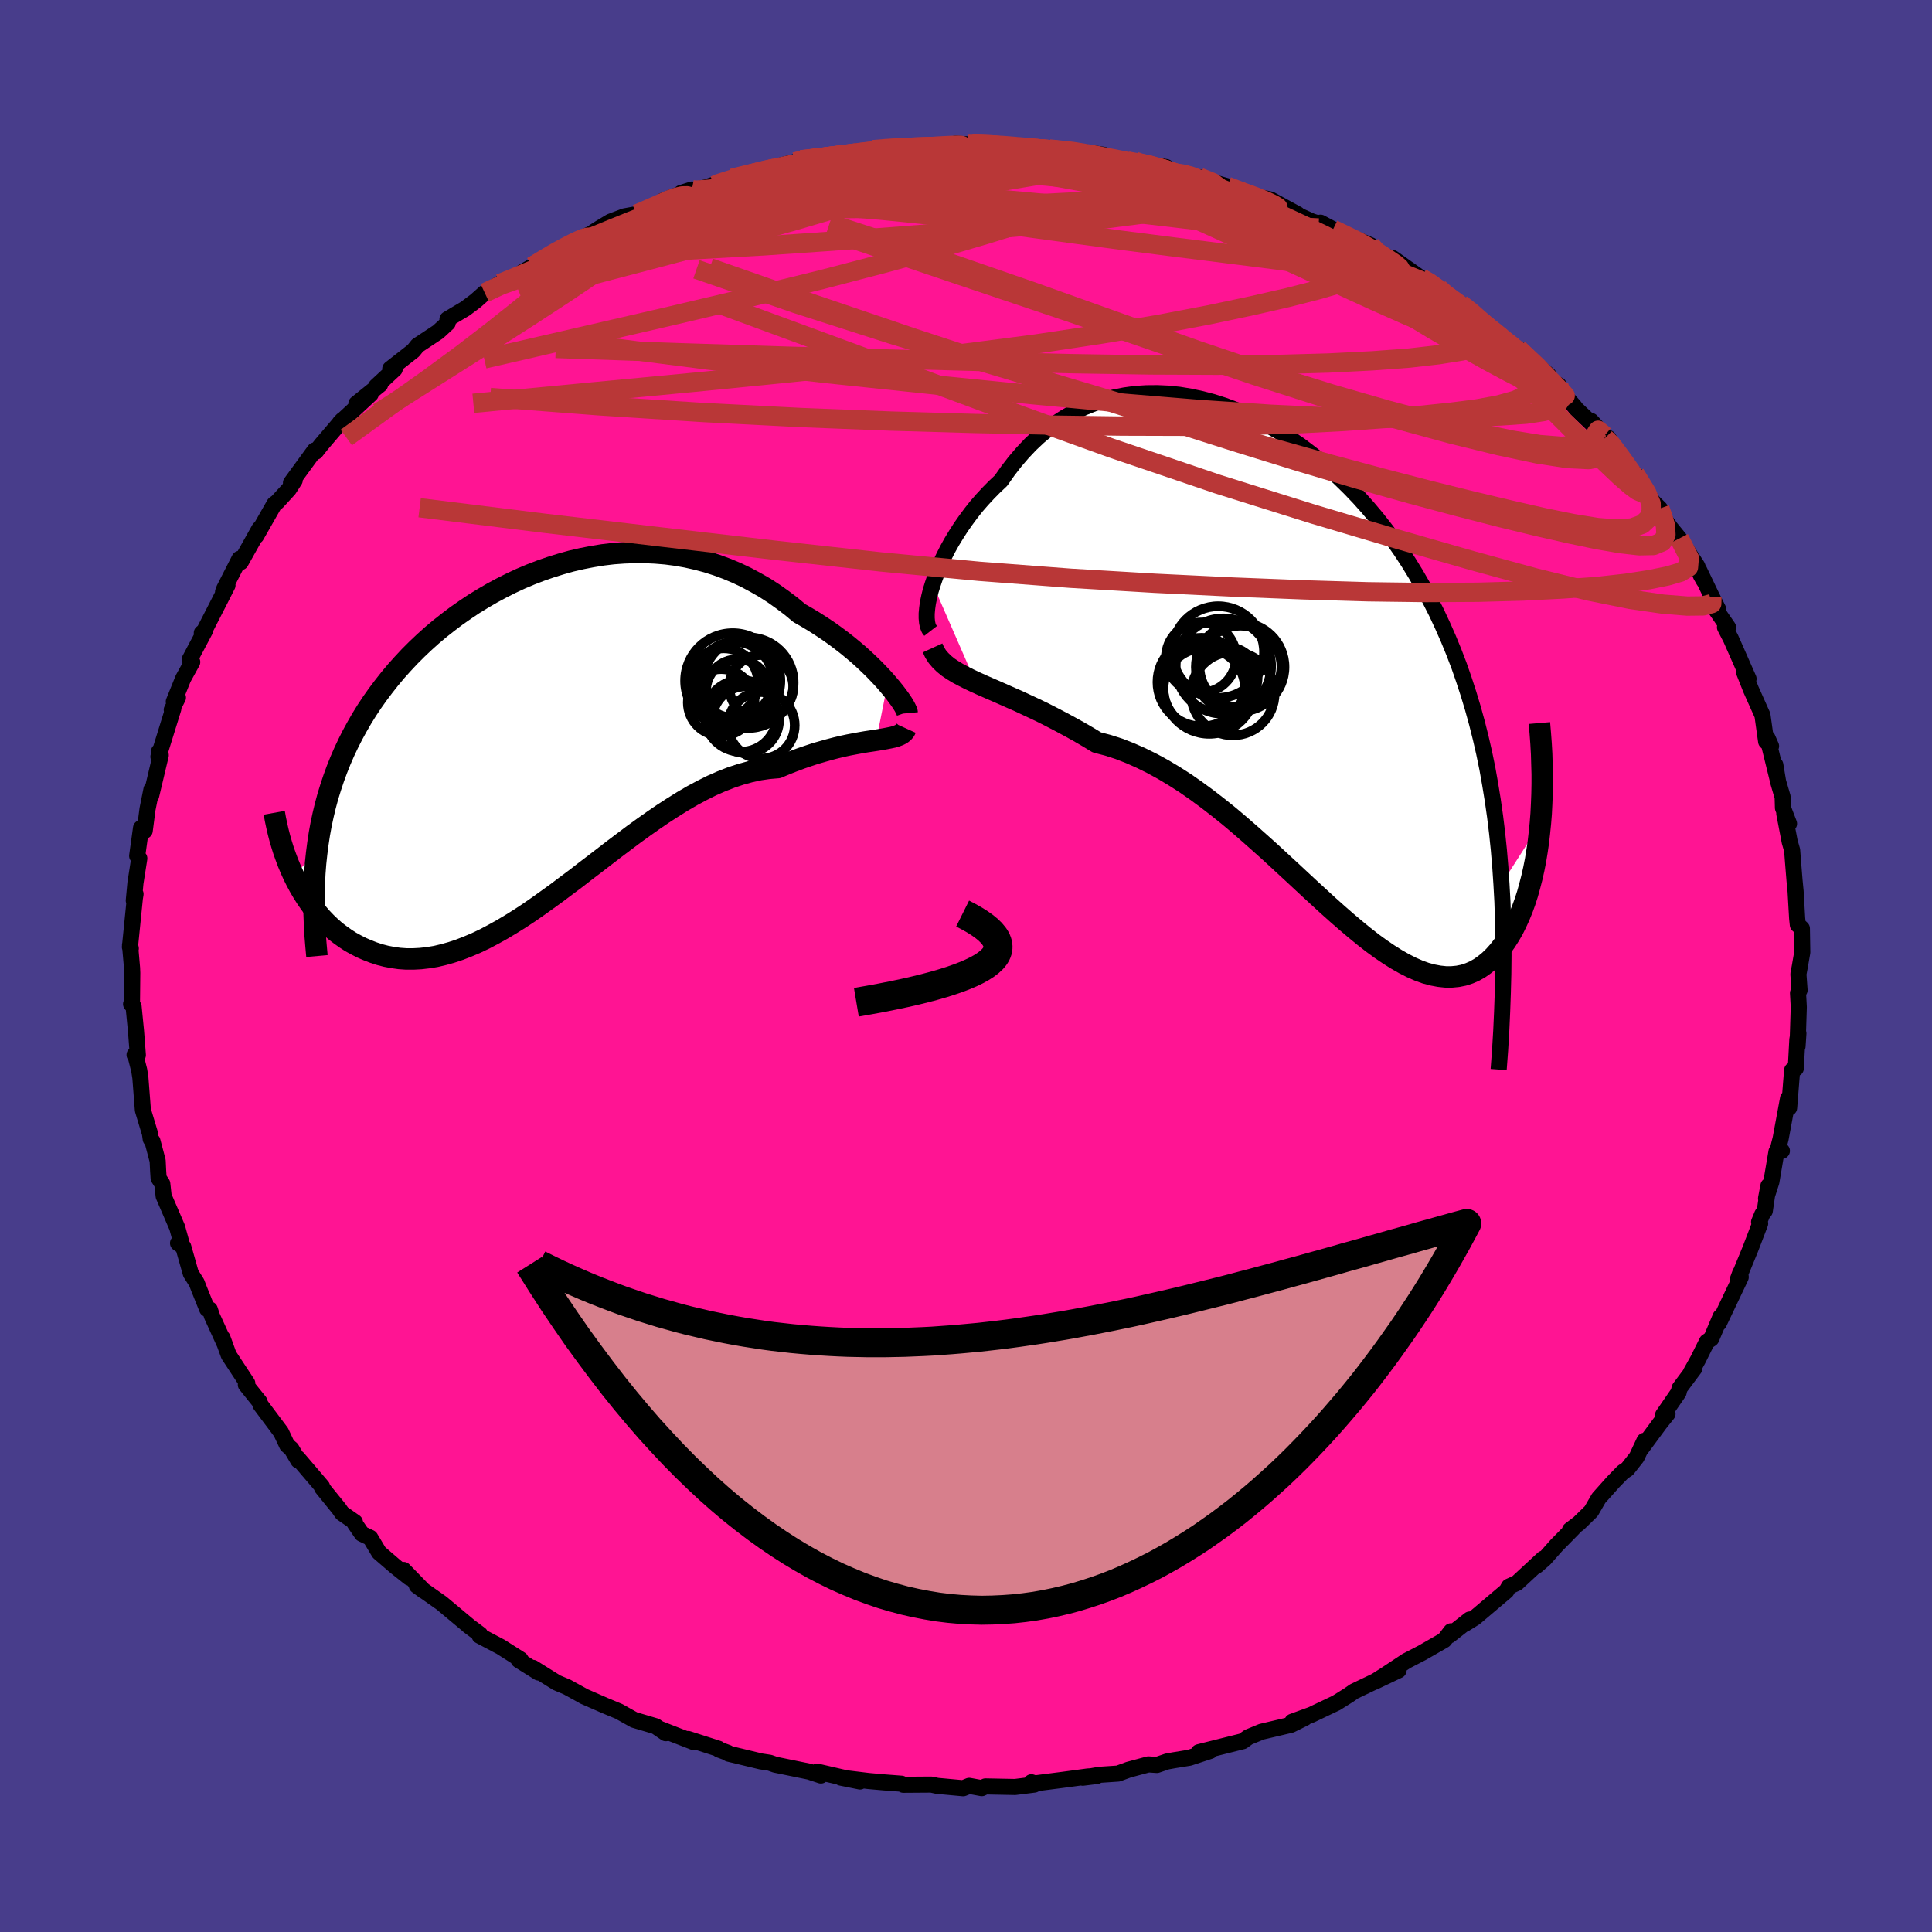 
  <svg viewBox="-100 -100 200 200" xmlns="http://www.w3.org/2000/svg" width="500" height="500" id="face-svg">
    <defs>
      <clipPath id="leftEyeClipPath">
        <polyline points="35.52,-5.48 35.11,-5.95 34.66,-6.43 34.18,-6.93 33.67,-7.43 33.13,-7.94 32.57,-8.45 31.97,-8.96 31.35,-9.47 30.71,-9.97 30.04,-10.47 29.35,-10.96 28.64,-11.43 27.91,-11.9 27.16,-12.35 26.39,-12.79 25.54,-13.5 24.65,-14.17 23.75,-14.81 22.82,-15.41 21.86,-15.96 20.89,-16.48 19.9,-16.95 18.9,-17.37 17.87,-17.75 16.84,-18.08 15.79,-18.36 14.72,-18.6 13.65,-18.79 12.58,-18.93 11.49,-19.02 10.4,-19.07 9.31,-19.07 8.22,-19.03 7.12,-18.95 6.03,-18.82 4.94,-18.64 3.86,-18.43 2.78,-18.18 1.71,-17.88 0.65,-17.55 -0.39,-17.19 -1.43,-16.79 -2.45,-16.36 -3.46,-15.89 -4.45,-15.39 -5.42,-14.87 -6.38,-14.31 -7.31,-13.74 -8.22,-13.13 -9.12,-12.5 -9.98,-11.85 -10.83,-11.18 -11.65,-10.49 -12.44,-9.78 -13.21,-9.05 -13.96,-8.3 -14.67,-7.54 -15.36,-6.77 -16.02,-5.98 -16.65,-5.18 -17.26,-4.37 -17.84,-3.55 -18.39,-2.72 -18.91,-1.88 -19.4,-1.03 -19.87,-0.17 -20.31,0.7 -20.73,1.59 -21.12,2.49 -21.48,3.39 -21.82,4.32 -22.13,5.25 -22.42,6.19 -22.68,7.15 -22.91,8.11 -23.12,9.09 -23.3,10.08 -23.45,11.07 -23.58,12.08 -25.99,14.33 -25.69,14.93 -25.37,15.53 -25.03,16.11 -24.67,16.68 -24.29,17.23 -23.9,17.77 -23.48,18.28 -23.05,18.78 -22.6,19.25 -22.13,19.7 -21.64,20.13 -21.13,20.52 -20.61,20.89 -20.07,21.24 -19.51,21.55 -18.92,21.85 -18.32,22.11 -17.7,22.35 -17.06,22.56 -16.4,22.73 -15.72,22.86 -15.02,22.96 -14.3,23.01 -13.56,23.01 -12.81,22.97 -12.03,22.88 -11.24,22.75 -10.44,22.56 -9.62,22.33 -8.78,22.05 -7.93,21.72 -7.06,21.35 -6.18,20.93 -5.29,20.46 -4.39,19.96 -3.47,19.41 -2.54,18.83 -1.6,18.21 -0.65,17.55 0.3,16.87 1.27,16.17 2.24,15.44 3.23,14.7 4.21,13.94 5.21,13.18 6.21,12.41 7.21,11.64 8.22,10.88 9.23,10.12 10.24,9.39 11.26,8.67 12.27,7.98 13.29,7.32 14.3,6.69 15.31,6.1 16.32,5.56 17.32,5.06 18.32,4.62 19.32,4.23 20.31,3.9 21.29,3.63 22.26,3.42 23.22,3.28 24.16,3.2 24.96,2.86 25.75,2.55 26.52,2.26 27.28,2 28.03,1.75 28.76,1.54 29.47,1.34 30.16,1.16 30.83,1 31.48,0.86 32.11,0.74 32.71,0.63 33.29,0.53 33.83,0.45 34.35,0.37" />
      </clipPath>
      <clipPath id="rightEyeClipPath">
        <polyline points="-38.09,-9.09 -37.85,-9.79 -37.58,-10.5 -37.27,-11.23 -36.92,-11.97 -36.54,-12.72 -36.12,-13.47 -35.67,-14.21 -35.19,-14.96 -34.68,-15.69 -34.14,-16.42 -33.58,-17.13 -32.98,-17.82 -32.35,-18.5 -31.7,-19.16 -31.03,-19.79 -30.32,-20.8 -29.58,-21.76 -28.8,-22.67 -27.99,-23.53 -27.14,-24.33 -26.26,-25.07 -25.34,-25.74 -24.4,-26.35 -23.42,-26.9 -22.42,-27.38 -21.4,-27.79 -20.35,-28.14 -19.28,-28.41 -18.2,-28.62 -17.1,-28.77 -15.98,-28.84 -14.85,-28.85 -13.71,-28.8 -12.57,-28.68 -11.41,-28.49 -10.26,-28.24 -9.11,-27.94 -7.95,-27.57 -6.8,-27.14 -5.66,-26.66 -4.52,-26.12 -3.39,-25.53 -2.27,-24.89 -1.17,-24.19 -0.08,-23.45 0.98,-22.65 2.04,-21.82 3.07,-20.93 4.07,-20.01 5.06,-19.04 6.02,-18.04 6.95,-17 7.86,-15.92 8.74,-14.8 9.59,-13.66 10.41,-12.48 11.2,-11.27 11.96,-10.03 12.69,-8.76 13.38,-7.47 14.05,-6.15 14.68,-4.8 15.28,-3.44 15.85,-2.05 16.39,-0.64 16.89,0.8 17.37,2.27 17.82,3.76 18.24,5.28 18.63,6.83 18.99,8.4 19.32,10 19.61,11.63 19.88,13.29 20.12,14.97 20.33,16.68 20.51,18.42 20.66,20.18 20.78,21.97 24.81,15.68 24.71,16.66 24.6,17.63 24.46,18.58 24.31,19.5 24.13,20.41 23.93,21.3 23.71,22.15 23.48,22.98 23.22,23.79 22.94,24.56 22.64,25.29 22.32,25.99 21.99,26.66 21.63,27.28 21.25,27.88 20.85,28.44 20.43,28.97 19.99,29.46 19.52,29.91 19.03,30.31 18.52,30.67 17.99,30.97 17.44,31.21 16.86,31.4 16.26,31.52 15.64,31.58 15,31.58 14.34,31.51 13.65,31.38 12.94,31.19 12.22,30.93 11.47,30.6 10.7,30.21 9.91,29.76 9.1,29.25 8.26,28.68 7.41,28.06 6.54,27.38 5.66,26.66 4.75,25.89 3.82,25.08 2.88,24.24 1.92,23.36 0.94,22.46 -0.06,21.53 -1.07,20.59 -2.1,19.64 -3.14,18.68 -4.2,17.73 -5.27,16.78 -6.35,15.84 -7.44,14.92 -8.55,14.03 -9.66,13.17 -10.79,12.34 -11.92,11.55 -13.06,10.82 -14.21,10.13 -15.36,9.5 -16.51,8.93 -17.66,8.42 -18.81,7.97 -19.96,7.6 -21.11,7.3 -22.05,6.73 -22.98,6.19 -23.9,5.68 -24.81,5.19 -25.71,4.72 -26.59,4.27 -27.46,3.85 -28.32,3.45 -29.15,3.06 -29.97,2.7 -30.76,2.35 -31.53,2.01 -32.27,1.69 -32.98,1.38 -33.66,1.07" />
      </clipPath>
      <filter id="fuzzy">
        <feTurbulence id="turbulence" baseFrequency="0.05" numOctaves="3" type="noise" result="noise" />
        <feDisplacementMap in="SourceGraphic" in2="noise" scale="2" />
      </filter>
      <linearGradient id="rainbowGradient" x1="0%" y1="0%" x2="100%" y2="0%">
        <stop offset="0%" style="stop-color: rgb(80, 68, 68); stop-opacity: 1" />
        <stop offset="50%" style="stop-color: rgb(233, 236, 239); stop-opacity: 1" />
        <stop offset="100%" style="stop-color: rgb(165, 42, 42); stop-opacity: 1" />
      </linearGradient>
    </defs>
    <rect x="-100" y="-100" width="100%" height="100%" fill="rgb(72, 61, 139)" />
    <polyline id="faceContour" points="86.31,0.09 86.17,0.84 86.29,2.5 86.13,2.8 86.21,4.25 86.08,8.32 86.17,6.97 86.06,7.63 85.9,10.6 85.52,10.79 85.21,14.68 85.1,13.71 84.33,17.87 84.06,18.93 84.46,19.14 83.9,19.22 83.37,22.35 82.82,24.06 83.07,22.75 82.69,25.35 82.44,25.68 82.1,26.5 82.21,26.66 81.19,29.32 79.91,32.43 80.15,31.77 80.2,32.21 77.94,36.97 78.11,36.31 77.15,38.58 76.7,38.89 75.76,40.78 75.03,42.09 75.4,41.66 73.87,43.71 73.77,44.14 72.16,46.48 72.62,46.36 71.83,47.35 69.83,50.06 70.23,49.15 69.43,50.85 68.47,52.07 68,52.38 66.99,53.42 65.5,55.09 64.72,56.44 63.44,57.69 62.53,58.38 62.84,58.23 61.13,59.97 59.89,61.37 59.09,62.07 59.75,61.35 57.03,63.87 56.21,64.24 55.95,64.69 52.68,67.46 51.65,68.1 52.14,67.65 50.05,69.29 50.21,68.87 49.51,69.78 47.23,71.09 45.59,71.94 43.46,73.35 42.28,74.1 44.78,72.91 42.47,73.99 40.17,75.09 39.63,75.47 38.34,76.28 35.76,77.51 35.4,77.64 33.78,78.23 35.08,77.84 33.65,78.55 30.59,79.27 29.23,79.83 28.65,80.25 24.09,81.39 25.29,81.25 23.13,81.96 21.53,82.22 20.81,82.35 19.76,82.71 18.88,82.65 16.83,83.2 15.74,83.6 13.8,83.73 12.09,84.03 13.55,83.85 12.62,83.9 9.94,84.26 7.12,84.62 6.77,84.5 7.07,84.74 5.08,84.99 2.01,84.93 1.63,85.11 0.33,84.87 -0.29,85.12 -2.99,84.87 -3.59,84.74 -6.49,84.76 -6.68,84.65 -8.51,84.51 -10.09,84.37 -12.95,84.02 -10.97,84.42 -15.4,83.4 -14.88,83.55 -15.02,83.8 -16.23,83.4 -19.75,82.68 -20.32,82.48 -21.24,82.34 -24.57,81.54 -24.66,81.45 -25.56,81.12 -25.62,81.03 -28.76,80.02 -28.19,80.34 -31.77,78.95 -31.04,79.34 -31.08,79.42 -32.13,78.7 -34.36,78.04 -35.93,77.16 -37.4,76.55 -39.57,75.6 -39.72,75.51 -41.3,74.64 -42.37,74.19 -44.82,72.66 -44.25,73.14 -46.31,71.85 -46.11,71.79 -48.17,70.48 -50.35,69.33 -50.3,69.19 -51.48,68.31 -51.54,68.25 -54.28,65.96 -56.85,64.15 -56.11,64.69 -58.22,62.52 -57.63,63.31 -59.04,62.19 -60.76,60.71 -61.67,59.19 -62.54,58.78 -63.28,57.7 -63.26,57.57 -64.58,56.65 -64.91,56.18 -66.66,54.02 -66.66,53.89 -69.17,50.95 -69.12,51.19 -69.83,49.99 -70.28,49.6 -70.91,48.26 -73.03,45.43 -73.14,45.1 -74.55,43.35 -74.43,43.27 -74.4,43.2 -76.32,40.28 -76.97,38.5 -76.73,39.15 -78.06,36.23 -78.28,35.56 -78.56,35.5 -79.38,33.46 -79.64,32.79 -80.25,31.82 -81.03,29.07 -81.57,28.69 -81.15,28.91 -81.66,27.06 -83.06,23.82 -83.2,22.55 -83.58,21.96 -83.63,21.21 -83.68,20.17 -84.22,18.13 -84.4,17.91 -84.48,17.33 -85.21,14.91 -85.47,11.55 -85.59,10.79 -86.01,9.14 -86.07,9.2 -85.73,9.22 -85.92,6.75 -86.17,4.21 -86.43,3.94 -86.34,3.91 -86.31,0.72 -86.33,0.21 -86.54,-2.18 -86.46,-1.81 -86.55,-1.96 -86.04,-7.02 -85.97,-7.45 -86.15,-6.77 -85.98,-8.59 -85.58,-11.14 -85.8,-11.4 -85.4,-14.28 -85.02,-14 -84.73,-16.24 -84.32,-18.28 -84.35,-17.65 -83.36,-21.82 -83.54,-22.21 -83.43,-21.96 -83.6,-21.67 -82.06,-26.63 -82.22,-26.52 -81.58,-27.78 -82.01,-27.36 -81.04,-29.76 -80.1,-31.47 -80.36,-31.73 -78.76,-34.75 -79.11,-34.48 -78.94,-34.53 -77.2,-37.93 -76.45,-39.41 -76.91,-38.72 -76.79,-39.05 -75.21,-42.15 -75.08,-41.81 -73.15,-45.26 -73.48,-44.52 -71.6,-47.82 -71.3,-48.04 -70.1,-49.35 -69.49,-50.29 -69.88,-50.01 -67.43,-53.37 -67.4,-53.25 -67.31,-53.24 -66.71,-54 -64.57,-56.51 -64.83,-56.23 -61.62,-59.21 -63.11,-58.21 -60.65,-60.19 -61.06,-60.01 -59.14,-61.79 -59.6,-61.82 -57.21,-63.69 -56.78,-64.23 -54.65,-65.64 -53.65,-66.56 -53.68,-66.95 -51.83,-68.05 -50.74,-68.87 -49.82,-69.69 -48.26,-70.64 -46.6,-71.28 -45.89,-71.85 -44.89,-72.42 -43.69,-73.19 -41.78,-74.34 -41.61,-74.39 -40.67,-74.95 -38.08,-76.14 -38.52,-76 -37.94,-76.37 -36.81,-77.05 -35.36,-77.6 -34.1,-77.83 -30.61,-79.26 -31.4,-79.21 -28.38,-80.38 -29.5,-80.02 -25.99,-80.82 -26.9,-80.61 -24.18,-81.55 -22.11,-82.08 -20.33,-82.45 -20.47,-82.51 -19.97,-82.68 -17.73,-83.23 -17.08,-83.46 -16.22,-83.53 -12.88,-83.95 -11.22,-84.35 -10.96,-84.19 -9.63,-84.51 -7.93,-84.69 -7.86,-84.61 -4.36,-84.9 -3.55,-84.79 -2.68,-84.87 -1.07,-85.13 0.18,-85.06 0.62,-85.1 3.93,-85.02 3.15,-85.06 5.97,-84.9 6.44,-84.68 8.37,-84.52 8.62,-84.58 11.28,-84.39 14.29,-83.97 13.71,-83.7 15.95,-83.41 17.5,-83.3 16.72,-83.33 20.73,-82.7 19.63,-82.65 21.6,-82.1 22.81,-82.02 23.57,-81.68 24.18,-81.64 26.1,-80.99 27.07,-80.71 29.42,-79.79 29.66,-79.73 31.52,-79.35 34.33,-77.82 34.13,-77.84 35.78,-77.09 37.23,-76.62 36.7,-76.95 38,-76.26 41.91,-74.6 42.59,-73.65 43.12,-73.5 44.18,-73.28 46.82,-71.41 47.13,-71.2 47.87,-70.88 48.96,-70.13 49.46,-69.42 51.23,-68.53 52.17,-67.92 53.5,-66.57 55.47,-64.85 55.33,-65.08 57,-63.68 57.87,-63.32 57.19,-63.87 60.31,-61.17 60,-60.82 61.36,-60.13 61.33,-59.82 63,-57.9 63.14,-57.7 66.1,-54.9 64.72,-56.42 66.15,-54.64 66.5,-54.65 67.8,-52.63 69.38,-50.35 69.26,-50.95 71.08,-48.1 71.83,-47.36 72.05,-46.62 72.92,-45.39 73.84,-44.26 75.7,-41.4 76.07,-40.44 76.39,-39.88 75.89,-40.99 77.22,-38.22 77.87,-36.93 77.41,-37.21 78.89,-35.06 78.57,-35.06 79.18,-33.88 81.01,-29.73 80.75,-30.27 80.52,-30.49 81.26,-28.62 82.45,-25.96 82.83,-23.24 83.34,-22.76 82.97,-23.6 84.03,-19.28 83.78,-20.82 84.07,-19.08 84.54,-17.48 84.57,-16.37 85.2,-14.73 84.71,-15.78 85.27,-12.86 85.52,-11.99 85.62,-10.7 85.77,-8.85 85.88,-7.72 86.04,-4.94 86.11,-4.27 86.53,-3.88 86.57,-1.41 86.31,0.09 86.17,0.84" fill="rgb(255, 20, 147)" stroke="black" stroke-width="1.667" stroke-linejoin="round" filter="url(#fuzzy)" />
    <g transform="translate(34.65 -30.45)">
      <polyline id="rightCountour" points="-38.09,-9.09 -37.85,-9.79 -37.58,-10.5 -37.27,-11.23 -36.92,-11.97 -36.54,-12.72 -36.12,-13.47 -35.67,-14.21 -35.19,-14.96 -34.68,-15.69 -34.14,-16.42 -33.58,-17.13 -32.98,-17.82 -32.35,-18.5 -31.7,-19.16 -31.03,-19.79 -30.32,-20.8 -29.58,-21.76 -28.8,-22.67 -27.99,-23.53 -27.14,-24.33 -26.26,-25.07 -25.34,-25.74 -24.4,-26.35 -23.42,-26.9 -22.42,-27.38 -21.4,-27.79 -20.35,-28.14 -19.28,-28.41 -18.2,-28.62 -17.1,-28.77 -15.98,-28.84 -14.85,-28.85 -13.71,-28.8 -12.57,-28.68 -11.41,-28.49 -10.26,-28.24 -9.11,-27.94 -7.95,-27.57 -6.8,-27.14 -5.66,-26.66 -4.52,-26.12 -3.39,-25.53 -2.27,-24.89 -1.17,-24.19 -0.08,-23.45 0.98,-22.65 2.04,-21.82 3.07,-20.93 4.07,-20.01 5.06,-19.04 6.02,-18.04 6.95,-17 7.86,-15.92 8.74,-14.8 9.59,-13.66 10.41,-12.48 11.2,-11.27 11.96,-10.03 12.69,-8.76 13.38,-7.47 14.05,-6.15 14.68,-4.8 15.28,-3.44 15.85,-2.05 16.39,-0.64 16.89,0.8 17.37,2.27 17.82,3.76 18.24,5.28 18.63,6.83 18.99,8.4 19.32,10 19.61,11.63 19.88,13.29 20.12,14.97 20.33,16.68 20.51,18.42 20.66,20.18 20.78,21.97 24.81,15.68 24.71,16.66 24.6,17.63 24.46,18.58 24.31,19.5 24.13,20.41 23.93,21.3 23.71,22.15 23.48,22.98 23.22,23.79 22.94,24.56 22.64,25.29 22.32,25.99 21.99,26.66 21.63,27.28 21.25,27.88 20.85,28.44 20.43,28.97 19.99,29.46 19.52,29.91 19.03,30.31 18.52,30.67 17.99,30.97 17.44,31.21 16.86,31.4 16.26,31.52 15.64,31.58 15,31.58 14.34,31.51 13.65,31.38 12.94,31.19 12.22,30.93 11.47,30.6 10.7,30.21 9.91,29.76 9.1,29.25 8.26,28.68 7.41,28.06 6.54,27.38 5.66,26.66 4.75,25.89 3.82,25.08 2.88,24.24 1.92,23.36 0.94,22.46 -0.06,21.53 -1.07,20.59 -2.1,19.64 -3.14,18.68 -4.2,17.73 -5.27,16.78 -6.35,15.84 -7.44,14.92 -8.55,14.03 -9.66,13.17 -10.79,12.34 -11.92,11.55 -13.06,10.82 -14.21,10.13 -15.36,9.5 -16.51,8.93 -17.66,8.42 -18.81,7.97 -19.96,7.6 -21.11,7.3 -22.05,6.73 -22.98,6.19 -23.9,5.68 -24.81,5.19 -25.71,4.72 -26.59,4.27 -27.46,3.85 -28.32,3.45 -29.15,3.06 -29.97,2.7 -30.76,2.35 -31.53,2.01 -32.27,1.69 -32.98,1.38 -33.66,1.07" fill="white" stroke="white" stroke-width="0" stroke-linejoin="round" filter="url(#fuzzy)" />
    </g>
    <g transform="translate(-43.64 -23.74)">
      <polyline id="leftCountour" points="35.52,-5.48 35.11,-5.95 34.66,-6.43 34.18,-6.93 33.67,-7.43 33.13,-7.94 32.57,-8.45 31.97,-8.96 31.35,-9.47 30.71,-9.97 30.04,-10.47 29.35,-10.96 28.64,-11.43 27.91,-11.9 27.16,-12.35 26.39,-12.79 25.54,-13.5 24.65,-14.17 23.75,-14.81 22.82,-15.41 21.86,-15.96 20.89,-16.48 19.9,-16.95 18.9,-17.37 17.87,-17.75 16.84,-18.08 15.79,-18.36 14.72,-18.6 13.65,-18.79 12.58,-18.93 11.49,-19.02 10.4,-19.07 9.31,-19.07 8.22,-19.03 7.12,-18.95 6.03,-18.82 4.94,-18.64 3.86,-18.43 2.78,-18.18 1.71,-17.88 0.65,-17.55 -0.39,-17.19 -1.43,-16.79 -2.45,-16.36 -3.46,-15.89 -4.45,-15.39 -5.42,-14.87 -6.38,-14.31 -7.31,-13.74 -8.22,-13.13 -9.12,-12.5 -9.98,-11.85 -10.83,-11.18 -11.65,-10.49 -12.44,-9.78 -13.21,-9.05 -13.96,-8.3 -14.67,-7.54 -15.36,-6.77 -16.02,-5.98 -16.65,-5.18 -17.26,-4.37 -17.84,-3.55 -18.39,-2.72 -18.91,-1.88 -19.4,-1.03 -19.87,-0.17 -20.31,0.7 -20.73,1.59 -21.12,2.49 -21.48,3.39 -21.82,4.32 -22.13,5.25 -22.42,6.19 -22.68,7.15 -22.91,8.11 -23.12,9.09 -23.3,10.08 -23.45,11.07 -23.58,12.08 -25.99,14.33 -25.69,14.93 -25.37,15.53 -25.03,16.11 -24.67,16.68 -24.29,17.23 -23.9,17.77 -23.48,18.28 -23.05,18.78 -22.6,19.25 -22.13,19.7 -21.64,20.13 -21.13,20.52 -20.61,20.89 -20.07,21.24 -19.51,21.55 -18.92,21.85 -18.32,22.11 -17.7,22.35 -17.06,22.56 -16.4,22.73 -15.72,22.86 -15.02,22.96 -14.3,23.01 -13.56,23.01 -12.81,22.97 -12.03,22.88 -11.24,22.75 -10.44,22.56 -9.62,22.33 -8.78,22.05 -7.93,21.72 -7.06,21.35 -6.18,20.93 -5.29,20.46 -4.39,19.96 -3.47,19.41 -2.54,18.83 -1.6,18.21 -0.65,17.55 0.3,16.87 1.27,16.17 2.24,15.44 3.23,14.7 4.21,13.94 5.21,13.18 6.21,12.41 7.21,11.64 8.22,10.88 9.23,10.12 10.24,9.39 11.26,8.67 12.27,7.98 13.29,7.32 14.3,6.69 15.31,6.1 16.32,5.56 17.32,5.06 18.32,4.62 19.32,4.23 20.31,3.9 21.29,3.63 22.26,3.42 23.22,3.28 24.16,3.2 24.96,2.86 25.75,2.55 26.52,2.26 27.28,2 28.03,1.75 28.76,1.54 29.47,1.34 30.16,1.16 30.83,1 31.48,0.86 32.11,0.74 32.71,0.63 33.29,0.53 33.83,0.45 34.35,0.37" fill="white" stroke="white" stroke-width="0" stroke-linejoin="round" filter="url(#fuzzy)" />
    </g>
    <g transform="translate(34.65 -30.45)">
      <polyline id="rightUpper" points="-38.31,-4.24 -38.48,-4.46 -38.6,-4.76 -38.68,-5.13 -38.72,-5.56 -38.72,-6.04 -38.67,-6.58 -38.59,-7.15 -38.46,-7.77 -38.3,-8.42 -38.09,-9.09 -37.85,-9.79 -37.58,-10.5 -37.27,-11.23 -36.92,-11.97 -36.54,-12.72 -36.12,-13.47 -35.67,-14.21 -35.19,-14.96 -34.68,-15.69 -34.14,-16.42 -33.58,-17.13 -32.98,-17.82 -32.35,-18.5 -31.7,-19.16 -31.03,-19.79 -30.32,-20.8 -29.58,-21.76 -28.8,-22.67 -27.99,-23.53 -27.14,-24.33 -26.26,-25.07 -25.34,-25.74 -24.4,-26.35 -23.42,-26.9 -22.42,-27.38 -21.4,-27.79 -20.35,-28.14 -19.28,-28.41 -18.2,-28.62 -17.1,-28.77 -15.98,-28.84 -14.85,-28.85 -13.71,-28.8 -12.57,-28.68 -11.41,-28.49 -10.26,-28.24 -9.11,-27.94 -7.95,-27.57 -6.8,-27.14 -5.66,-26.66 -4.52,-26.12 -3.39,-25.53 -2.27,-24.89 -1.17,-24.19 -0.08,-23.45 0.98,-22.65 2.04,-21.82 3.07,-20.93 4.07,-20.01 5.06,-19.04 6.02,-18.04 6.95,-17 7.86,-15.92 8.74,-14.8 9.59,-13.66 10.41,-12.48 11.2,-11.27 11.96,-10.03 12.69,-8.76 13.38,-7.47 14.05,-6.15 14.68,-4.8 15.28,-3.44 15.85,-2.05 16.39,-0.64 16.89,0.8 17.37,2.27 17.82,3.76 18.24,5.28 18.63,6.83 18.99,8.4 19.32,10 19.61,11.63 19.88,13.29 20.12,14.97 20.33,16.68 20.51,18.42 20.66,20.18 20.78,21.97 20.88,23.78 20.94,25.62 20.98,27.48 20.99,29.37 20.97,31.28 20.92,33.21 20.85,35.17 20.76,37.15 20.64,39.15 20.49,41.17" fill="none" stroke="black" stroke-width="1.667" stroke-linejoin="round" filter="url(#fuzzy)" />
      <polyline id="rightLower" points="-38.11,-2.48 -37.9,-2.02 -37.63,-1.59 -37.3,-1.2 -36.92,-0.83 -36.49,-0.48 -36.01,-0.16 -35.48,0.16 -34.91,0.46 -34.3,0.77 -33.66,1.07 -32.98,1.38 -32.27,1.69 -31.53,2.01 -30.76,2.35 -29.97,2.7 -29.15,3.06 -28.32,3.45 -27.46,3.85 -26.59,4.27 -25.71,4.72 -24.81,5.19 -23.9,5.68 -22.98,6.19 -22.05,6.73 -21.11,7.3 -19.96,7.6 -18.81,7.97 -17.66,8.42 -16.51,8.93 -15.36,9.5 -14.21,10.13 -13.06,10.82 -11.92,11.55 -10.79,12.34 -9.66,13.17 -8.55,14.03 -7.44,14.92 -6.35,15.84 -5.27,16.78 -4.2,17.73 -3.14,18.68 -2.1,19.64 -1.07,20.59 -0.06,21.53 0.94,22.46 1.92,23.36 2.88,24.24 3.82,25.08 4.75,25.89 5.66,26.66 6.54,27.38 7.41,28.06 8.26,28.68 9.1,29.25 9.91,29.76 10.7,30.21 11.47,30.6 12.22,30.93 12.94,31.19 13.65,31.38 14.34,31.51 15,31.58 15.64,31.58 16.26,31.52 16.86,31.4 17.44,31.21 17.99,30.97 18.52,30.67 19.03,30.31 19.52,29.91 19.99,29.46 20.43,28.97 20.85,28.44 21.25,27.88 21.63,27.28 21.99,26.66 22.32,25.99 22.64,25.29 22.94,24.56 23.22,23.79 23.48,22.98 23.71,22.15 23.93,21.3 24.13,20.41 24.31,19.5 24.46,18.58 24.6,17.63 24.71,16.66 24.81,15.68 24.89,14.68 24.94,13.67 24.98,12.65 25,11.62 25,10.58 24.97,9.54 24.94,8.49 24.88,7.43 24.8,6.36 24.71,5.3" fill="none" stroke="black" stroke-width="2.222" stroke-linejoin="round" filter="url(#fuzzy)" />
      <circle r="4.588" cx="-10.243" cy="1.062" stroke="black" fill="none" stroke-width="1.0" filter="url(#fuzzy)" clip-path="url(#rightEyeClipPath)" /><circle r="3.144" cx="-7.603" cy="0.582" stroke="black" fill="none" stroke-width="1.0" filter="url(#fuzzy)" clip-path="url(#rightEyeClipPath)" /><circle r="4.756" cx="-9.473" cy="1.657" stroke="black" fill="none" stroke-width="1.0" filter="url(#fuzzy)" clip-path="url(#rightEyeClipPath)" /><circle r="4.588" cx="-6.268" cy="-0.503" stroke="black" fill="none" stroke-width="1.0" filter="url(#fuzzy)" clip-path="url(#rightEyeClipPath)" /><circle r="3.632" cx="-10.323" cy="-1.483" stroke="black" fill="none" stroke-width="1.0" filter="url(#fuzzy)" clip-path="url(#rightEyeClipPath)" /><circle r="4.742" cx="-8.538" cy="-2.053" stroke="black" fill="none" stroke-width="1.0" filter="url(#fuzzy)" clip-path="url(#rightEyeClipPath)" /><circle r="4.938" cx="-8.003" cy="-0.598" stroke="black" fill="none" stroke-width="1.0" filter="url(#fuzzy)" clip-path="url(#rightEyeClipPath)" /><circle r="4.242" cx="-6.238" cy="-0.543" stroke="black" fill="none" stroke-width="1.0" filter="url(#fuzzy)" clip-path="url(#rightEyeClipPath)" /><circle r="4.22" cx="-9.988" cy="1.752" stroke="black" fill="none" stroke-width="1.0" filter="url(#fuzzy)" clip-path="url(#rightEyeClipPath)" /><circle r="4.318" cx="-7.023" cy="2.252" stroke="black" fill="none" stroke-width="1.0" filter="url(#fuzzy)" clip-path="url(#rightEyeClipPath)" />
      </g>
    <g transform="translate(-43.64 -23.74)">
      <polyline id="leftUpper" points="37.55,-2.43 37.54,-2.54 37.48,-2.71 37.38,-2.92 37.24,-3.18 37.05,-3.49 36.82,-3.83 36.55,-4.2 36.24,-4.61 35.9,-5.03 35.52,-5.48 35.11,-5.95 34.66,-6.43 34.18,-6.93 33.67,-7.43 33.13,-7.94 32.57,-8.45 31.97,-8.96 31.35,-9.47 30.71,-9.97 30.04,-10.47 29.35,-10.96 28.64,-11.43 27.91,-11.9 27.16,-12.35 26.39,-12.79 25.54,-13.5 24.65,-14.17 23.75,-14.81 22.82,-15.41 21.86,-15.96 20.89,-16.48 19.9,-16.95 18.9,-17.37 17.87,-17.75 16.84,-18.08 15.79,-18.36 14.72,-18.6 13.65,-18.79 12.58,-18.93 11.49,-19.02 10.4,-19.07 9.31,-19.07 8.22,-19.03 7.12,-18.95 6.03,-18.82 4.94,-18.64 3.86,-18.43 2.78,-18.18 1.71,-17.88 0.65,-17.55 -0.39,-17.19 -1.43,-16.79 -2.45,-16.36 -3.46,-15.89 -4.45,-15.39 -5.42,-14.87 -6.38,-14.31 -7.31,-13.74 -8.22,-13.13 -9.12,-12.5 -9.98,-11.85 -10.83,-11.18 -11.65,-10.49 -12.44,-9.78 -13.21,-9.05 -13.96,-8.3 -14.67,-7.54 -15.36,-6.77 -16.02,-5.98 -16.65,-5.18 -17.26,-4.37 -17.84,-3.55 -18.39,-2.72 -18.91,-1.88 -19.4,-1.03 -19.87,-0.17 -20.31,0.7 -20.73,1.59 -21.12,2.49 -21.48,3.39 -21.82,4.32 -22.13,5.25 -22.42,6.19 -22.68,7.15 -22.91,8.11 -23.12,9.09 -23.3,10.08 -23.45,11.07 -23.58,12.08 -23.69,13.1 -23.77,14.13 -23.82,15.17 -23.85,16.22 -23.86,17.28 -23.84,18.35 -23.8,19.43 -23.74,20.51 -23.65,21.61 -23.55,22.71" fill="none" stroke="black" stroke-width="2.222" stroke-linejoin="round" filter="url(#fuzzy)" />
      <polyline id="leftLower" points="37.42,-0.86 37.32,-0.64 37.16,-0.45 36.96,-0.29 36.71,-0.16 36.42,-0.05 36.08,0.05 35.7,0.13 35.29,0.21 34.84,0.29 34.35,0.37 33.83,0.45 33.29,0.53 32.71,0.63 32.11,0.74 31.48,0.86 30.83,1 30.16,1.16 29.47,1.34 28.76,1.54 28.03,1.75 27.28,2 26.52,2.26 25.75,2.55 24.96,2.86 24.16,3.2 23.22,3.28 22.26,3.42 21.29,3.63 20.31,3.9 19.32,4.23 18.32,4.62 17.32,5.06 16.32,5.56 15.31,6.1 14.3,6.69 13.29,7.32 12.27,7.98 11.26,8.67 10.24,9.39 9.23,10.12 8.22,10.88 7.21,11.64 6.21,12.41 5.21,13.18 4.21,13.94 3.23,14.7 2.24,15.44 1.27,16.17 0.3,16.87 -0.65,17.55 -1.6,18.21 -2.54,18.83 -3.47,19.41 -4.39,19.96 -5.29,20.46 -6.18,20.93 -7.06,21.35 -7.93,21.72 -8.78,22.05 -9.62,22.33 -10.44,22.56 -11.24,22.75 -12.03,22.88 -12.81,22.97 -13.56,23.01 -14.3,23.01 -15.02,22.96 -15.72,22.86 -16.4,22.73 -17.06,22.56 -17.7,22.35 -18.32,22.11 -18.92,21.85 -19.51,21.55 -20.07,21.24 -20.61,20.89 -21.13,20.52 -21.64,20.13 -22.13,19.7 -22.6,19.25 -23.05,18.78 -23.48,18.28 -23.9,17.77 -24.29,17.23 -24.67,16.68 -25.03,16.11 -25.37,15.53 -25.69,14.93 -25.99,14.33 -26.27,13.71 -26.53,13.09 -26.77,12.45 -27,11.81 -27.2,11.17 -27.39,10.52 -27.56,9.86 -27.71,9.21 -27.85,8.55 -27.97,7.88" fill="none" stroke="black" stroke-width="2.222" stroke-linejoin="round" filter="url(#fuzzy)" />
      <circle r="3.562" cx="18.561" cy="-5.587" stroke="black" fill="none" stroke-width="1.0" filter="url(#fuzzy)" clip-path="url(#leftEyeClipPath)" /><circle r="3.938" cx="19.711" cy="-5.867" stroke="black" fill="none" stroke-width="1.0" filter="url(#fuzzy)" clip-path="url(#leftEyeClipPath)" /><circle r="3.442" cx="22.466" cy="-1.177" stroke="black" fill="none" stroke-width="1.0" filter="url(#fuzzy)" clip-path="url(#leftEyeClipPath)" /><circle r="3.276" cx="20.006" cy="-4.737" stroke="black" fill="none" stroke-width="1.0" filter="url(#fuzzy)" clip-path="url(#leftEyeClipPath)" /><circle r="3.308" cx="22.446" cy="-5.147" stroke="black" fill="none" stroke-width="1.0" filter="url(#fuzzy)" clip-path="url(#leftEyeClipPath)" /><circle r="4.93" cx="19.491" cy="-5.787" stroke="black" fill="none" stroke-width="1.0" filter="url(#fuzzy)" clip-path="url(#leftEyeClipPath)" /><circle r="4.688" cx="21.106" cy="-5.587" stroke="black" fill="none" stroke-width="1.0" filter="url(#fuzzy)" clip-path="url(#leftEyeClipPath)" /><circle r="3.456" cx="18.296" cy="-3.542" stroke="black" fill="none" stroke-width="1.0" filter="url(#fuzzy)" clip-path="url(#leftEyeClipPath)" /><circle r="3.712" cx="20.346" cy="-2.152" stroke="black" fill="none" stroke-width="1.0" filter="url(#fuzzy)" clip-path="url(#leftEyeClipPath)" /><circle r="3.454" cx="20.841" cy="-1.757" stroke="black" fill="none" stroke-width="1.0" filter="url(#fuzzy)" clip-path="url(#leftEyeClipPath)" />
    </g>
    <g id="hairs">
      <polyline points="61.36,-60.13 61.52,-59.47 61.54,-58.62 61.05,-57.9 59.87,-57.41 57.97,-57.12 55.37,-56.94 52.09,-56.8 48.12,-56.71 43.39,-56.7 37.87,-56.82 31.48,-57.12 24.19,-57.61 15.96,-58.29 6.77,-59.15 -3.38,-60.17 -14.53,-61.34 -26.72,-62.73 -39.9,-64.42" fill="none" stroke="rgb(185, 55, 55)" stroke-width="2" stroke-linejoin="round" filter="url(#fuzzy)" /><polyline points="-25.99,-80.82 -25.72,-80.96 -24.37,-81.39 -22.97,-81.8 -21.81,-82.12 -20.91,-82.35 -20.16,-82.52 -19.51,-82.63 -18.94,-82.68 -18.48,-82.66 -18.18,-82.56 -18.12,-82.37 -18.33,-82.09 -18.86,-81.69 -19.71,-81.19 -20.91,-80.55 -22.48,-79.79 -24.44,-78.89 -26.85,-77.85 -29.73,-76.66 -33.12,-75.32 -37.03,-73.81 -41.47,-72.09 -46.42,-70.17" fill="none" stroke="rgb(185, 55, 55)" stroke-width="2" stroke-linejoin="round" filter="url(#fuzzy)" /><polyline points="6.44,-84.68 7.92,-84.58 9.36,-84.46 10.85,-84.29 12.19,-84.08 13.27,-83.87 14.08,-83.68 14.63,-83.5 14.92,-83.34 14.94,-83.17 14.68,-83.02 14.13,-82.86 13.26,-82.72 12.05,-82.58 10.47,-82.44 8.51,-82.29 6.14,-82.13 3.35,-81.98 0.14,-81.83 -3.48,-81.71 -7.54,-81.64 -12.16,-81.61 -17.59,-81.61" fill="none" stroke="rgb(185, 55, 55)" stroke-width="2" stroke-linejoin="round" filter="url(#fuzzy)" /><polyline points="19.63,-82.65 21.41,-82.13 23.17,-81.5 25.12,-80.67 27.39,-79.6 29.98,-78.33 32.82,-76.9 35.81,-75.37 38.87,-73.78 41.93,-72.17 44.92,-70.57 47.76,-69.05 50.34,-67.66 52.66,-66.42 54.86,-65.15" fill="none" stroke="rgb(185, 55, 55)" stroke-width="2" stroke-linejoin="round" filter="url(#fuzzy)" /><polyline points="55.47,-64.85 55.88,-64.6 56.72,-63.98 57.63,-63.27 58.56,-62.48 59.47,-61.64 60.29,-60.85 60.97,-60.16 61.5,-59.61 61.87,-59.22 62.03,-59.04 61.92,-59.12 61.49,-59.5 60.74,-60.17 59.65,-61.09 58.21,-62.31 56.32,-63.96" fill="none" stroke="rgb(185, 55, 55)" stroke-width="2" stroke-linejoin="round" filter="url(#fuzzy)" /><polyline points="-17.73,-83.23 -16.88,-83.42 -15.55,-83.61 -14.13,-83.8 -12.94,-83.93 -12.04,-84 -11.4,-83.99 -10.98,-83.91 -10.79,-83.74 -10.84,-83.49 -11.18,-83.16 -11.85,-82.75 -12.88,-82.24 -14.29,-81.63 -16.12,-80.9 -18.39,-80.03 -21.14,-79.01 -24.4,-77.84 -28.19,-76.53 -32.55,-75.07 -37.53,-73.49 -43.23,-71.73" fill="none" stroke="rgb(185, 55, 55)" stroke-width="2" stroke-linejoin="round" filter="url(#fuzzy)" /><polyline points="53.5,-66.57 54.74,-65.5 55.42,-64.93 55.82,-64.55 55.98,-64.29 55.89,-64.11 55.53,-64.03 54.85,-64.07 53.82,-64.29 52.4,-64.71 50.57,-65.35 48.29,-66.24 45.52,-67.41 42.19,-68.89 38.28,-70.68 33.73,-72.78 28.48,-75.18 22.39,-77.93 15.47,-81.08" fill="none" stroke="rgb(185, 55, 55)" stroke-width="2" stroke-linejoin="round" filter="url(#fuzzy)" /><polyline points="77.22,-38.22 77.2,-37.52 76.32,-37.28 74.66,-37.26 72.17,-37.46 68.78,-37.95 64.41,-38.83 58.97,-40.17 52.42,-41.96 44.75,-44.16 35.97,-46.77 26.06,-49.88 15.03,-53.62 2.85,-58.01 -10.56,-63 -25.39,-68.46" fill="none" stroke="rgb(185, 55, 55)" stroke-width="2" stroke-linejoin="round" filter="url(#fuzzy)" /><polyline points="-34.1,-77.83 -31.66,-78.72 -29.62,-79.12 -27.26,-79.27 -24.45,-79.25 -21.16,-79.12 -17.4,-78.9 -13.25,-78.61 -8.8,-78.24 -4.14,-77.77 0.69,-77.2 5.66,-76.54 10.8,-75.84 16.07,-75.13 21.45,-74.44 26.86,-73.76 32.23,-73.08 37.5,-72.37 42.71,-71.62" fill="none" stroke="rgb(185, 55, 55)" stroke-width="2" stroke-linejoin="round" filter="url(#fuzzy)" /><polyline points="66.1,-54.9 65.44,-55.46 65.27,-55.21 64.99,-54.72 64.38,-54.24 63.28,-53.9 61.64,-53.8 59.38,-53.98 56.48,-54.45 52.91,-55.2 48.63,-56.23 43.63,-57.55 37.88,-59.21 31.36,-61.24 24.06,-63.7 15.98,-66.56 7.05,-69.75 -2.88,-73.19 -14.13,-76.86" fill="none" stroke="rgb(185, 55, 55)" stroke-width="2" stroke-linejoin="round" filter="url(#fuzzy)" /><polyline points="41.91,-74.6 42.48,-73.97 43.05,-73.56 43.59,-73.17 43.88,-72.85 43.77,-72.68 43.18,-72.68 42.1,-72.85 40.51,-73.19 38.37,-73.71 35.61,-74.42 32.15,-75.37 27.95,-76.6 22.95,-78.18 17.13,-80.13 10.56,-82.43" fill="none" stroke="rgb(185, 55, 55)" stroke-width="2" stroke-linejoin="round" filter="url(#fuzzy)" /><polyline points="-17.73,-83.23 -16.81,-83.43 -15.26,-83.65 -13.48,-83.89 -11.8,-84.12 -10.34,-84.3 -9.06,-84.45 -7.97,-84.57 -7.06,-84.65 -6.39,-84.7 -6.05,-84.71 -6.09,-84.68 -6.6,-84.6 -7.65,-84.46 -9.34,-84.24 -11.72,-83.95 -14.64,-83.61" fill="none" stroke="rgb(185, 55, 55)" stroke-width="2" stroke-linejoin="round" filter="url(#fuzzy)" /><polyline points="-34.1,-77.83 -31.97,-78.76 -30.85,-79.27 -30.03,-79.57 -29.38,-79.72 -28.86,-79.73 -28.5,-79.63 -28.37,-79.39 -28.55,-78.98 -29.14,-78.36 -30.18,-77.5 -31.64,-76.41 -33.51,-75.09 -35.76,-73.52 -38.42,-71.7 -41.55,-69.6 -45.27,-67.17 -49.69,-64.34 -54.89,-61.05 -60.83,-57.29" fill="none" stroke="rgb(185, 55, 55)" stroke-width="2" stroke-linejoin="round" filter="url(#fuzzy)" /><polyline points="-49.82,-69.69 -48.09,-70.5 -46.01,-71.23 -43.56,-71.97 -40.69,-72.75 -37.43,-73.58 -33.83,-74.43 -29.94,-75.28 -25.82,-76.12 -21.51,-76.95 -17.02,-77.77 -12.36,-78.57 -7.54,-79.37 -2.56,-80.19 2.5,-81.02 7.49,-81.86 12.26,-82.67" fill="none" stroke="rgb(185, 55, 55)" stroke-width="2" stroke-linejoin="round" filter="url(#fuzzy)" /><polyline points="-44.89,-72.42 -43.65,-73.19 -42.54,-73.85 -41.59,-74.37 -40.78,-74.79 -40.11,-75.11 -39.59,-75.33 -39.2,-75.44 -38.9,-75.45 -38.7,-75.34 -38.65,-75.11 -38.81,-74.71 -39.24,-74.13 -40,-73.34 -41.1,-72.32 -42.55,-71.06 -44.37,-69.53 -46.58,-67.73 -49.2,-65.65 -52.27,-63.29 -55.77,-60.72 -59.69,-57.94 -64.15,-54.71" fill="none" stroke="rgb(185, 55, 55)" stroke-width="2" stroke-linejoin="round" filter="url(#fuzzy)" /><polyline points="16.72,-83.33 19.06,-82.89 20.12,-82.59 20.85,-82.33 21.42,-82.09 21.82,-81.86 22.07,-81.6 22.13,-81.32 21.96,-81.01 21.53,-80.69 20.79,-80.36 19.68,-80.05 18.18,-79.75 16.21,-79.49 13.74,-79.27 10.74,-79.08 7.22,-78.9 3.18,-78.74 -1.34,-78.59 -6.39,-78.47 -12.02,-78.41 -18.31,-78.38 -25.39,-78.27" fill="none" stroke="rgb(185, 55, 55)" stroke-width="2" stroke-linejoin="round" filter="url(#fuzzy)" /><polyline points="-12.88,-83.95 -11.53,-84.14 -10.15,-84.15 -8.46,-84.08 -6.45,-83.93 -4.16,-83.7 -1.68,-83.4 0.91,-83.05 3.57,-82.64 6.28,-82.2 9.01,-81.73 11.76,-81.23 14.51,-80.72 17.25,-80.18 19.96,-79.64 22.62,-79.08 25.21,-78.53 27.71,-78 30.05,-77.51 32.18,-77.07 34.04,-76.7 35.52,-76.45 36.49,-76.4 36.76,-76.63" fill="none" stroke="rgb(185, 55, 55)" stroke-width="2" stroke-linejoin="round" filter="url(#fuzzy)" /><polyline points="53.5,-66.57 54.55,-65.49 54.67,-64.89 54.15,-64.44 53.04,-64.04 51.31,-63.66 48.94,-63.28 45.88,-62.93 42.09,-62.65 37.54,-62.42 32.22,-62.27 26.07,-62.19 19.05,-62.22 11.11,-62.35 2.25,-62.56 -7.52,-62.82 -18.17,-63.12 -29.76,-63.49 -42.47,-63.93" fill="none" stroke="rgb(185, 55, 55)" stroke-width="2" stroke-linejoin="round" filter="url(#fuzzy)" /><polyline points="21.6,-82.1 22.56,-81.96 23.32,-81.75 24.03,-81.48 24.7,-81.17 25.23,-80.82 25.56,-80.46 25.61,-80.11 25.32,-79.77 24.63,-79.46 23.49,-79.19 21.89,-78.98 19.85,-78.83 17.38,-78.7 14.47,-78.59 11.07,-78.49 7.08,-78.41 2.43,-78.38 -2.9,-78.42 -8.87,-78.56 -15.45,-78.81 -22.75,-79.14" fill="none" stroke="rgb(185, 55, 55)" stroke-width="2" stroke-linejoin="round" filter="url(#fuzzy)" /><polyline points="41.91,-74.6 42.35,-73.93 42.55,-73.38 42.46,-72.76 41.89,-72.08 40.7,-71.39 38.86,-70.7 36.38,-69.98 33.28,-69.19 29.55,-68.34 25.15,-67.41 20.01,-66.43 14.07,-65.42 7.3,-64.4 -0.32,-63.41 -8.77,-62.42 -18.04,-61.43 -28.12,-60.43 -39.06,-59.39 -51,-58.25" fill="none" stroke="rgb(185, 55, 55)" stroke-width="2" stroke-linejoin="round" filter="url(#fuzzy)" /><polyline points="73.84,-44.26 74.87,-42.26 74.79,-41.28 73.97,-40.77 72.59,-40.37 70.71,-39.99 68.3,-39.62 65.34,-39.29 61.8,-39.03 57.69,-38.82 52.97,-38.69 47.63,-38.66 41.64,-38.74 34.98,-38.94 27.63,-39.23 19.59,-39.62 10.83,-40.14 1.36,-40.86 -8.82,-41.83 -19.69,-43.03 -31.28,-44.38 -43.6,-45.83 -56.56,-47.44" fill="none" stroke="rgb(185, 55, 55)" stroke-width="2" stroke-linejoin="round" filter="url(#fuzzy)" /><polyline points="-16.22,-83.53 -13.55,-83.86 -11.55,-84.02 -9.71,-84.06 -7.75,-84.05 -5.61,-83.99 -3.29,-83.9 -0.85,-83.77 1.62,-83.62 4.09,-83.46 6.51,-83.28 8.84,-83.09 11.06,-82.92 13.13,-82.75 15.02,-82.61 16.69,-82.48 18.12,-82.38 19.31,-82.31 20.28,-82.26 21.06,-82.22 21.6,-82.17" fill="none" stroke="rgb(185, 55, 55)" stroke-width="2" stroke-linejoin="round" filter="url(#fuzzy)" /><polyline points="38,-76.26 40.64,-74.98 42.04,-74.18 43.02,-73.6 43.83,-73.09 44.47,-72.65 44.88,-72.29 45.03,-72.01 44.94,-71.82 44.62,-71.71 44.04,-71.68 43.17,-71.74 41.97,-71.94 40.35,-72.3 38.26,-72.87 35.65,-73.67 32.51,-74.69 28.83,-75.9 24.66,-77.29 20.01,-78.89 14.85,-80.71 9.24,-82.79" fill="none" stroke="rgb(185, 55, 55)" stroke-width="2" stroke-linejoin="round" filter="url(#fuzzy)" /><polyline points="-48.26,-70.64 -46.75,-71.26 -45.06,-71.97 -43,-72.78 -40.58,-73.66 -37.9,-74.59 -35.04,-75.52 -32.05,-76.45 -28.97,-77.38 -25.85,-78.3 -22.67,-79.22 -19.44,-80.15 -16.18,-81.08 -12.97,-82 -9.9,-82.89 -7.09,-83.7 -4.62,-84.4" fill="none" stroke="rgb(185, 55, 55)" stroke-width="2" stroke-linejoin="round" filter="url(#fuzzy)" /><polyline points="-44.89,-72.42 -43.5,-73.23 -41.94,-74.03 -40.26,-74.8 -38.46,-75.57 -36.59,-76.34 -34.68,-77.11 -32.76,-77.87 -30.84,-78.62 -28.94,-79.36 -27.14,-80.07 -25.52,-80.72 -24.18,-81.26 -23.14,-81.67 -22.36,-81.94 -21.84,-82.1" fill="none" stroke="rgb(185, 55, 55)" stroke-width="2" stroke-linejoin="round" filter="url(#fuzzy)" /><polyline points="-7.86,-84.61 -5.42,-84.77 -4.01,-84.82 -2.99,-84.85 -2.15,-84.83 -1.47,-84.77 -0.95,-84.63 -0.65,-84.43 -0.58,-84.14 -0.77,-83.79 -1.22,-83.37 -1.94,-82.88 -2.95,-82.31 -4.29,-81.67 -6.02,-80.94 -8.2,-80.13 -10.88,-79.22 -14.08,-78.23 -17.81,-77.13 -22.07,-75.94 -26.88,-74.64 -32.28,-73.21 -38.26,-71.64 -44.79,-69.91" fill="none" stroke="rgb(185, 55, 55)" stroke-width="2" stroke-linejoin="round" filter="url(#fuzzy)" /><polyline points="6.44,-84.68 7.91,-84.58 9.32,-84.47 10.77,-84.3 12.04,-84.11 12.96,-83.93 13.52,-83.78 13.7,-83.67 13.5,-83.58 12.89,-83.51 11.82,-83.46 10.24,-83.44 8.08,-83.46 5.32,-83.53 1.95,-83.63 -1.99,-83.77 -6.44,-83.96" fill="none" stroke="rgb(185, 55, 55)" stroke-width="2" stroke-linejoin="round" filter="url(#fuzzy)" /><polyline points="-9.63,-84.51 -8.31,-84.62 -6.98,-84.7 -5.64,-84.76 -4.47,-84.81 -3.55,-84.84 -2.89,-84.84 -2.49,-84.79 -2.36,-84.7 -2.52,-84.54 -3.01,-84.33 -3.88,-84.05 -5.2,-83.71 -7.03,-83.29 -9.42,-82.8 -12.38,-82.24 -15.93,-81.64 -20.11,-81 -25.06,-80.29" fill="none" stroke="rgb(185, 55, 55)" stroke-width="2" stroke-linejoin="round" filter="url(#fuzzy)" /><polyline points="17.5,-83.3 17.79,-83.13 18.42,-82.78 18.62,-82.36 18.34,-81.89 17.58,-81.35 16.34,-80.73 14.6,-79.99 12.35,-79.13 9.54,-78.13 6.13,-76.99 2.04,-75.72 -2.76,-74.31 -8.37,-72.77 -14.84,-71.08 -22.24,-69.26 -30.58,-67.29 -39.81,-65.16 -49.87,-62.84" fill="none" stroke="rgb(185, 55, 55)" stroke-width="2" stroke-linejoin="round" filter="url(#fuzzy)" /><polyline points="-17.08,-83.46 -15.54,-83.63 -13.61,-83.88 -11.87,-84.1 -10.34,-84.28 -8.89,-84.43 -7.46,-84.56 -6.04,-84.67 -4.68,-84.76 -3.45,-84.84 -2.4,-84.91 -1.54,-84.95 -0.91,-84.97 -0.53,-84.96 -0.41,-84.93 -0.61,-84.86 -1.13,-84.77 -1.99,-84.66 -3.19,-84.52 -4.78,-84.36 -6.85,-84.17 -9.58,-83.94 -13.15,-83.66" fill="none" stroke="rgb(185, 55, 55)" stroke-width="2" stroke-linejoin="round" filter="url(#fuzzy)" /><polyline points="-44.89,-72.42 -43.53,-73.22 -42.09,-73.95 -40.6,-74.62 -39.03,-75.26 -37.39,-75.9 -35.69,-76.52 -33.89,-77.16 -31.97,-77.82 -29.93,-78.5 -27.83,-79.19 -25.75,-79.87 -23.74,-80.51 -21.87,-81.1 -20.16,-81.64 -18.61,-82.11 -17.25,-82.54 -16.08,-82.91 -15.13,-83.24 -14.44,-83.49 -14.07,-83.66 -14.1,-83.74 -14.65,-83.72 -15.79,-83.6" fill="none" stroke="rgb(185, 55, 55)" stroke-width="2" stroke-linejoin="round" filter="url(#fuzzy)" /><polyline points="71.83,-47.36 72.12,-46.55 72.41,-45.58 72.46,-44.63 72.08,-43.91 71.16,-43.53 69.7,-43.5 67.74,-43.72 65.32,-44.14 62.45,-44.74 59.11,-45.5 55.28,-46.43 50.92,-47.55 46.02,-48.86 40.54,-50.4 34.49,-52.2 27.84,-54.26 20.57,-56.57 12.66,-59.11 4.02,-61.9 -5.41,-65 -15.63,-68.47 -26.52,-72.28" fill="none" stroke="rgb(185, 55, 55)" stroke-width="2" stroke-linejoin="round" filter="url(#fuzzy)" /><polyline points="21.6,-82.1 22.74,-81.87 24.05,-81.42 25.69,-80.77 27.65,-79.95 29.82,-79.01 32.12,-77.98 34.47,-76.89 36.81,-75.78 39.05,-74.67 41.12,-73.64 42.94,-72.75 44.47,-72.04 45.72,-71.5 46.71,-71.1 47.47,-70.81 47.92,-70.69" fill="none" stroke="rgb(185, 55, 55)" stroke-width="2" stroke-linejoin="round" filter="url(#fuzzy)" /><polyline points="8.62,-84.58 11.06,-84.32 13.01,-84 14.58,-83.7 15.97,-83.43 17.24,-83.19 18.37,-82.97 19.33,-82.77 20.07,-82.6 20.53,-82.49 20.67,-82.45 20.43,-82.48 19.78,-82.59 18.7,-82.79 17.13,-83.11 14.91,-83.61" fill="none" stroke="rgb(185, 55, 55)" stroke-width="2" stroke-linejoin="round" filter="url(#fuzzy)" /><polyline points="51.23,-68.53 52.27,-67.71 53.41,-66.71 54.41,-65.85 55.22,-65.18 55.84,-64.68 56.27,-64.3 56.53,-64.01 56.58,-63.82 56.4,-63.75 55.94,-63.84 55.21,-64.09 54.18,-64.54 52.86,-65.19 51.18,-66.1 49.09,-67.29 46.52,-68.8 43.46,-70.6 39.89,-72.69 35.82,-75.07 31.19,-77.85" fill="none" stroke="rgb(185, 55, 55)" stroke-width="2" stroke-linejoin="round" filter="url(#fuzzy)" /><polyline points="17.5,-83.3 17.95,-83.15 19.04,-82.89 20.01,-82.62 20.8,-82.39 21.44,-82.19 21.92,-82 22.25,-81.82 22.39,-81.64 22.31,-81.47 21.97,-81.32 21.3,-81.19 20.24,-81.1 18.72,-81.08 16.69,-81.13 14.09,-81.28 10.91,-81.53 7.2,-81.87 3.03,-82.28 -1.59,-82.74 -6.76,-83.3" fill="none" stroke="rgb(185, 55, 55)" stroke-width="2" stroke-linejoin="round" filter="url(#fuzzy)" /><polyline points="47.13,-71.2 47.96,-70.72 48.95,-70.02 50.09,-69.18 51.32,-68.26 52.56,-67.32 53.73,-66.4 54.75,-65.59 55.56,-64.94 56.14,-64.48 56.46,-64.23 56.49,-64.19 56.22,-64.38 55.6,-64.82 54.61,-65.55 53.25,-66.56 51.54,-67.85 49.5,-69.42" fill="none" stroke="rgb(185, 55, 55)" stroke-width="2" stroke-linejoin="round" filter="url(#fuzzy)" /><polyline points="-28.38,-80.38 -28.03,-80.31 -26.39,-80.43 -24.16,-80.58 -21.5,-80.7 -18.57,-80.74 -15.48,-80.69 -12.26,-80.54 -8.89,-80.32 -5.33,-80.07 -1.57,-79.78 2.37,-79.46 6.44,-79.1 10.56,-78.7 14.67,-78.26 18.7,-77.79 22.62,-77.33 26.43,-76.88 30.12,-76.45 33.6,-76.06 36.54,-75.89" fill="none" stroke="rgb(185, 55, 55)" stroke-width="2" stroke-linejoin="round" filter="url(#fuzzy)" /><polyline points="0.18,-85.06 1.3,-85.06 2.79,-85 4.24,-84.91 5.69,-84.79 7.13,-84.65 8.57,-84.5 9.97,-84.35 11.26,-84.19 12.36,-84.05 13.19,-83.92 13.68,-83.83 13.82,-83.77 13.62,-83.75 13.06,-83.76 12.15,-83.81 10.84,-83.91 9.1,-84.05 6.91,-84.23 4.25,-84.45 1.12,-84.68" fill="none" stroke="rgb(185, 55, 55)" stroke-width="2" stroke-linejoin="round" filter="url(#fuzzy)" /><polyline points="-24.18,-81.55 -22.39,-81.99 -21.04,-82.3 -19.86,-82.57 -18.62,-82.85 -17.22,-83.13 -15.7,-83.41 -14.1,-83.68 -12.53,-83.92 -11.06,-84.14 -9.75,-84.32 -8.63,-84.46 -7.7,-84.57 -6.98,-84.64 -6.48,-84.68 -6.24,-84.68 -6.29,-84.65 -6.67,-84.58 -7.44,-84.46 -8.62,-84.28 -10.25,-84.04 -12.28,-83.74 -14.7,-83.38 -17.5,-82.94" fill="none" stroke="rgb(185, 55, 55)" stroke-width="2" stroke-linejoin="round" filter="url(#fuzzy)" /><polyline points="69.26,-50.95 70.47,-48.98 70.92,-47.87 70.94,-47.06 70.65,-46.34 70.01,-45.74 68.95,-45.35 67.41,-45.23 65.37,-45.39 62.85,-45.8 59.85,-46.41 56.39,-47.2 52.44,-48.14 47.99,-49.24 43.05,-50.52 37.58,-51.99 31.58,-53.67 25,-55.58 17.81,-57.72 9.97,-60.06 1.44,-62.61 -7.76,-65.41 -17.58,-68.56 -27.9,-72.12" fill="none" stroke="rgb(185, 55, 55)" stroke-width="2" stroke-linejoin="round" filter="url(#fuzzy)" /><polyline points="-17.08,-83.46 -15.64,-83.62 -13.97,-83.84 -12.68,-83.99 -11.78,-84.07 -11.17,-84.07 -10.81,-83.98 -10.71,-83.8 -10.92,-83.52 -11.5,-83.14 -12.51,-82.66 -13.95,-82.08 -15.85,-81.38 -18.25,-80.54 -21.2,-79.55 -24.75,-78.39 -28.95,-77.04 -33.87,-75.49 -39.54,-73.72" fill="none" stroke="rgb(185, 55, 55)" stroke-width="2" stroke-linejoin="round" filter="url(#fuzzy)" /><polyline points="24.18,-81.64 25.52,-81.11 26.16,-80.62 26.17,-80.12 25.51,-79.61 24.11,-79.05 21.86,-78.47 18.68,-77.89 14.54,-77.36 9.43,-76.85 3.39,-76.35 -3.61,-75.81 -11.66,-75.19 -20.89,-74.55 -31.46,-73.96" fill="none" stroke="rgb(185, 55, 55)" stroke-width="2" stroke-linejoin="round" filter="url(#fuzzy)" /><polyline points="57.19,-63.87 59.11,-62.08 60,-61.15 60.52,-60.53 60.88,-60.02 61.08,-59.61 61.05,-59.37 60.74,-59.34 60.1,-59.56 59.13,-59.99 57.82,-60.62 56.14,-61.48 54.03,-62.61 51.41,-64.08 48.23,-65.94 44.47,-68.22 40.08,-70.96 35.07,-74.15 29.49,-77.76" fill="none" stroke="rgb(185, 55, 55)" stroke-width="2" stroke-linejoin="round" filter="url(#fuzzy)" /><polyline points="27.07,-80.71 28.7,-80.09 29.92,-79.65 31.01,-79.21 31.85,-78.81 32.29,-78.53 32.28,-78.4 31.81,-78.43 30.9,-78.58 29.51,-78.85 27.53,-79.26 24.8,-79.85 21.21,-80.69 16.8,-81.8 11.68,-83.17" fill="none" stroke="rgb(185, 55, 55)" stroke-width="2" stroke-linejoin="round" filter="url(#fuzzy)" /><polyline points="48.96,-70.13 49.84,-69.36 51.12,-68.43 52.51,-67.34 53.89,-66.21 55.17,-65.15 56.28,-64.25 57.22,-63.51 57.96,-62.94 58.51,-62.52 58.84,-62.26 58.9,-62.18 58.67,-62.34 58.1,-62.74 57.15,-63.46 55.75,-64.6" fill="none" stroke="rgb(185, 55, 55)" stroke-width="2" stroke-linejoin="round" filter="url(#fuzzy)" /><polyline points="57.19,-63.87 58.99,-62.07 59.5,-61.11 59.42,-60.42 58.95,-59.77 58.12,-59.14 56.87,-58.57 55.15,-58.09 52.94,-57.68 50.23,-57.33 47.03,-57 43.31,-56.67 39.06,-56.37 34.25,-56.12 28.84,-55.95 22.82,-55.87 16.17,-55.89 8.87,-55.99 0.91,-56.16 -7.76,-56.41 -17.16,-56.78 -27.26,-57.3 -38,-57.99 -49.25,-58.85" fill="none" stroke="rgb(185, 55, 55)" stroke-width="2" stroke-linejoin="round" filter="url(#fuzzy)" /><polyline points="47.13,-71.2 47.96,-70.72 48.97,-70 50.12,-69.16 51.35,-68.25 52.56,-67.33 53.67,-66.46 54.57,-65.73 55.16,-65.25 55.4,-65.07 55.23,-65.22 54.65,-65.69 53.63,-66.45 52.18,-67.51 50.29,-68.97" fill="none" stroke="rgb(185, 55, 55)" stroke-width="2" stroke-linejoin="round" filter="url(#fuzzy)" /><polyline points="53.5,-66.57 54.81,-65.46 55.67,-64.8 56.39,-64.27 56.99,-63.81 57.48,-63.39 57.82,-63.03 57.95,-62.78 57.84,-62.69 57.43,-62.81 56.7,-63.15 55.59,-63.77 54.04,-64.73 51.97,-66.07 49.37,-67.77 46.33,-69.77 42.92,-72 39.01,-74.57" fill="none" stroke="rgb(185, 55, 55)" stroke-width="2" stroke-linejoin="round" filter="url(#fuzzy)" /><polyline points="66.15,-54.64 66.49,-54.14 66.5,-53.3 65.87,-52.68 64.47,-52.42 62.24,-52.53 59.14,-53.01 55.15,-53.86 50.25,-55.06 44.45,-56.64 37.7,-58.63 29.9,-61.13 20.95,-64.16 10.75,-67.67 -0.74,-71.54 -13.29,-75.79" fill="none" stroke="rgb(185, 55, 55)" stroke-width="2" stroke-linejoin="round" filter="url(#fuzzy)" /><polyline points="0.62,-85.1 2.8,-85 4.44,-84.82 6.19,-84.55 8.12,-84.21 10.23,-83.81 12.47,-83.38 14.77,-82.92 17.04,-82.44 19.19,-81.98 21.17,-81.54 22.96,-81.14 24.57,-80.77 26,-80.43 27.24,-80.13 28.21,-79.92 28.84,-79.82 29.06,-79.85 28.89,-79.99 28.36,-80.21" fill="none" stroke="rgb(185, 55, 55)" stroke-width="2" stroke-linejoin="round" filter="url(#fuzzy)" /><polyline points="66.15,-54.64 66.78,-54.02 67.66,-52.85 68.48,-51.71 69.16,-50.74 69.65,-49.99 69.94,-49.44 70.02,-49.13 69.88,-49.04 69.49,-49.21 68.8,-49.72 67.72,-50.66 66.2,-52.1 64.21,-54.06 61.77,-56.5 58.89,-59.38 55.61,-62.71 51.96,-66.53" fill="none" stroke="rgb(185, 55, 55)" stroke-width="2" stroke-linejoin="round" filter="url(#fuzzy)" /><polyline points="-20.33,-82.45 -19.93,-82.53 -18.57,-82.66 -16.54,-82.77 -14.03,-82.82 -11.14,-82.83 -8.02,-82.79 -4.79,-82.7 -1.53,-82.58 1.75,-82.4 5.06,-82.19 8.38,-81.95 11.65,-81.72 14.76,-81.52 17.61,-81.36 20.17,-81.24 22.42,-81.14 24.36,-81.07" fill="none" stroke="rgb(185, 55, 55)" stroke-width="2" stroke-linejoin="round" filter="url(#fuzzy)" />
    </g>
    
        <g id="lineNose">
        <path d="M -11.35,3.75 Q 10.65, 0.045 -0.35, -5.426" fill="none" stroke="black" stroke-width="3" stroke-linejoin="round" filter="url(#fuzzy)"></path>
        </g>
      
    <g id="mouth">
      <polyline points="-45.19,30.93 -43.94,32.91 -42.7,34.83 -41.45,36.68 -40.21,38.47 -38.96,40.19 -37.72,41.85 -36.48,43.46 -35.24,45 -34,46.48 -32.77,47.9 -31.53,49.26 -30.3,50.57 -29.07,51.82 -27.84,53.01 -26.62,54.15 -25.4,55.23 -24.18,56.26 -22.96,57.23 -21.75,58.15 -20.54,59.02 -19.33,59.84 -18.13,60.61 -16.93,61.33 -15.74,62 -14.55,62.62 -13.36,63.2 -12.18,63.72 -11,64.21 -9.83,64.64 -8.66,65.04 -7.5,65.38 -6.34,65.69 -5.18,65.95 -4.04,66.17 -2.89,66.36 -1.76,66.5 -0.63,66.6 0.5,66.66 1.62,66.69 2.73,66.67 3.83,66.62 4.93,66.54 6.02,66.42 7.11,66.27 8.19,66.08 9.26,65.86 10.32,65.61 11.38,65.33 12.43,65.01 13.47,64.67 14.5,64.3 15.53,63.9 16.54,63.47 17.55,63.01 18.55,62.53 19.54,62.03 20.53,61.49 21.5,60.94 22.46,60.36 23.42,59.76 24.37,59.14 25.3,58.49 26.23,57.83 27.14,57.15 28.05,56.45 28.95,55.72 29.83,54.99 30.71,54.23 31.57,53.46 32.43,52.68 33.27,51.88 34.1,51.07 34.92,50.24 35.73,49.4 36.53,48.55 37.32,47.69 38.09,46.82 38.85,45.94 39.6,45.06 40.34,44.16 41.07,43.26 41.78,42.35 42.48,41.43 43.17,40.51 43.84,39.59 44.5,38.66 45.15,37.74 45.79,36.8 46.41,35.87 47.02,34.94 47.61,34.01 48.19,33.08 48.75,32.15 49.3,31.22 49.84,30.29 50.36,29.37 50.87,28.46 51.36,27.55 51.84,26.65 51.84,26.65 50.87,26.91 49.9,27.18 48.93,27.45 47.96,27.72 46.99,27.99 46.02,28.27 45.05,28.54 44.08,28.81 43.11,29.09 42.14,29.36 41.17,29.64 40.2,29.91 39.22,30.18 38.25,30.46 37.28,30.73 36.31,31 35.34,31.27 34.37,31.54 33.4,31.8 32.43,32.07 31.46,32.33 30.49,32.59 29.52,32.85 28.55,33.1 27.58,33.36 26.61,33.61 25.64,33.85 24.67,34.09 23.7,34.33 22.73,34.57 21.76,34.8 20.79,35.03 19.82,35.25 18.85,35.47 17.88,35.69 16.91,35.9 15.94,36.1 14.97,36.3 14,36.49 13.03,36.68 12.06,36.86 11.09,37.04 10.12,37.21 9.15,37.37 8.18,37.53 7.21,37.68 6.24,37.82 5.26,37.96 4.29,38.09 3.32,38.21 2.35,38.32 1.38,38.43 0.41,38.52 -0.56,38.61 -1.53,38.69 -2.5,38.76 -3.47,38.83 -4.44,38.88 -5.41,38.92 -6.38,38.96 -7.35,38.98 -8.32,39 -9.29,39 -10.26,39 -11.23,38.98 -12.2,38.96 -13.17,38.92 -14.14,38.87 -15.11,38.81 -16.08,38.74 -17.05,38.66 -18.02,38.57 -18.99,38.46 -19.96,38.35 -20.93,38.22 -21.9,38.07 -22.87,37.92 -23.84,37.75 -24.81,37.57 -25.78,37.37 -26.75,37.17 -27.72,36.94 -28.7,36.71 -29.67,36.46 -30.64,36.19 -31.61,35.92 -32.58,35.62 -33.55,35.32 -34.52,34.99 -35.49,34.66 -36.46,34.3 -37.43,33.93 -38.4,33.55 -39.37,33.15 -40.34,32.73 -41.31,32.3 -42.28,31.85 -43.25,31.38 -44.22,30.9" fill="rgb(215,127,140)" stroke="black" stroke-width="3" stroke-linejoin="round" filter="url(#fuzzy)" />
    </g>
  </svg>
  